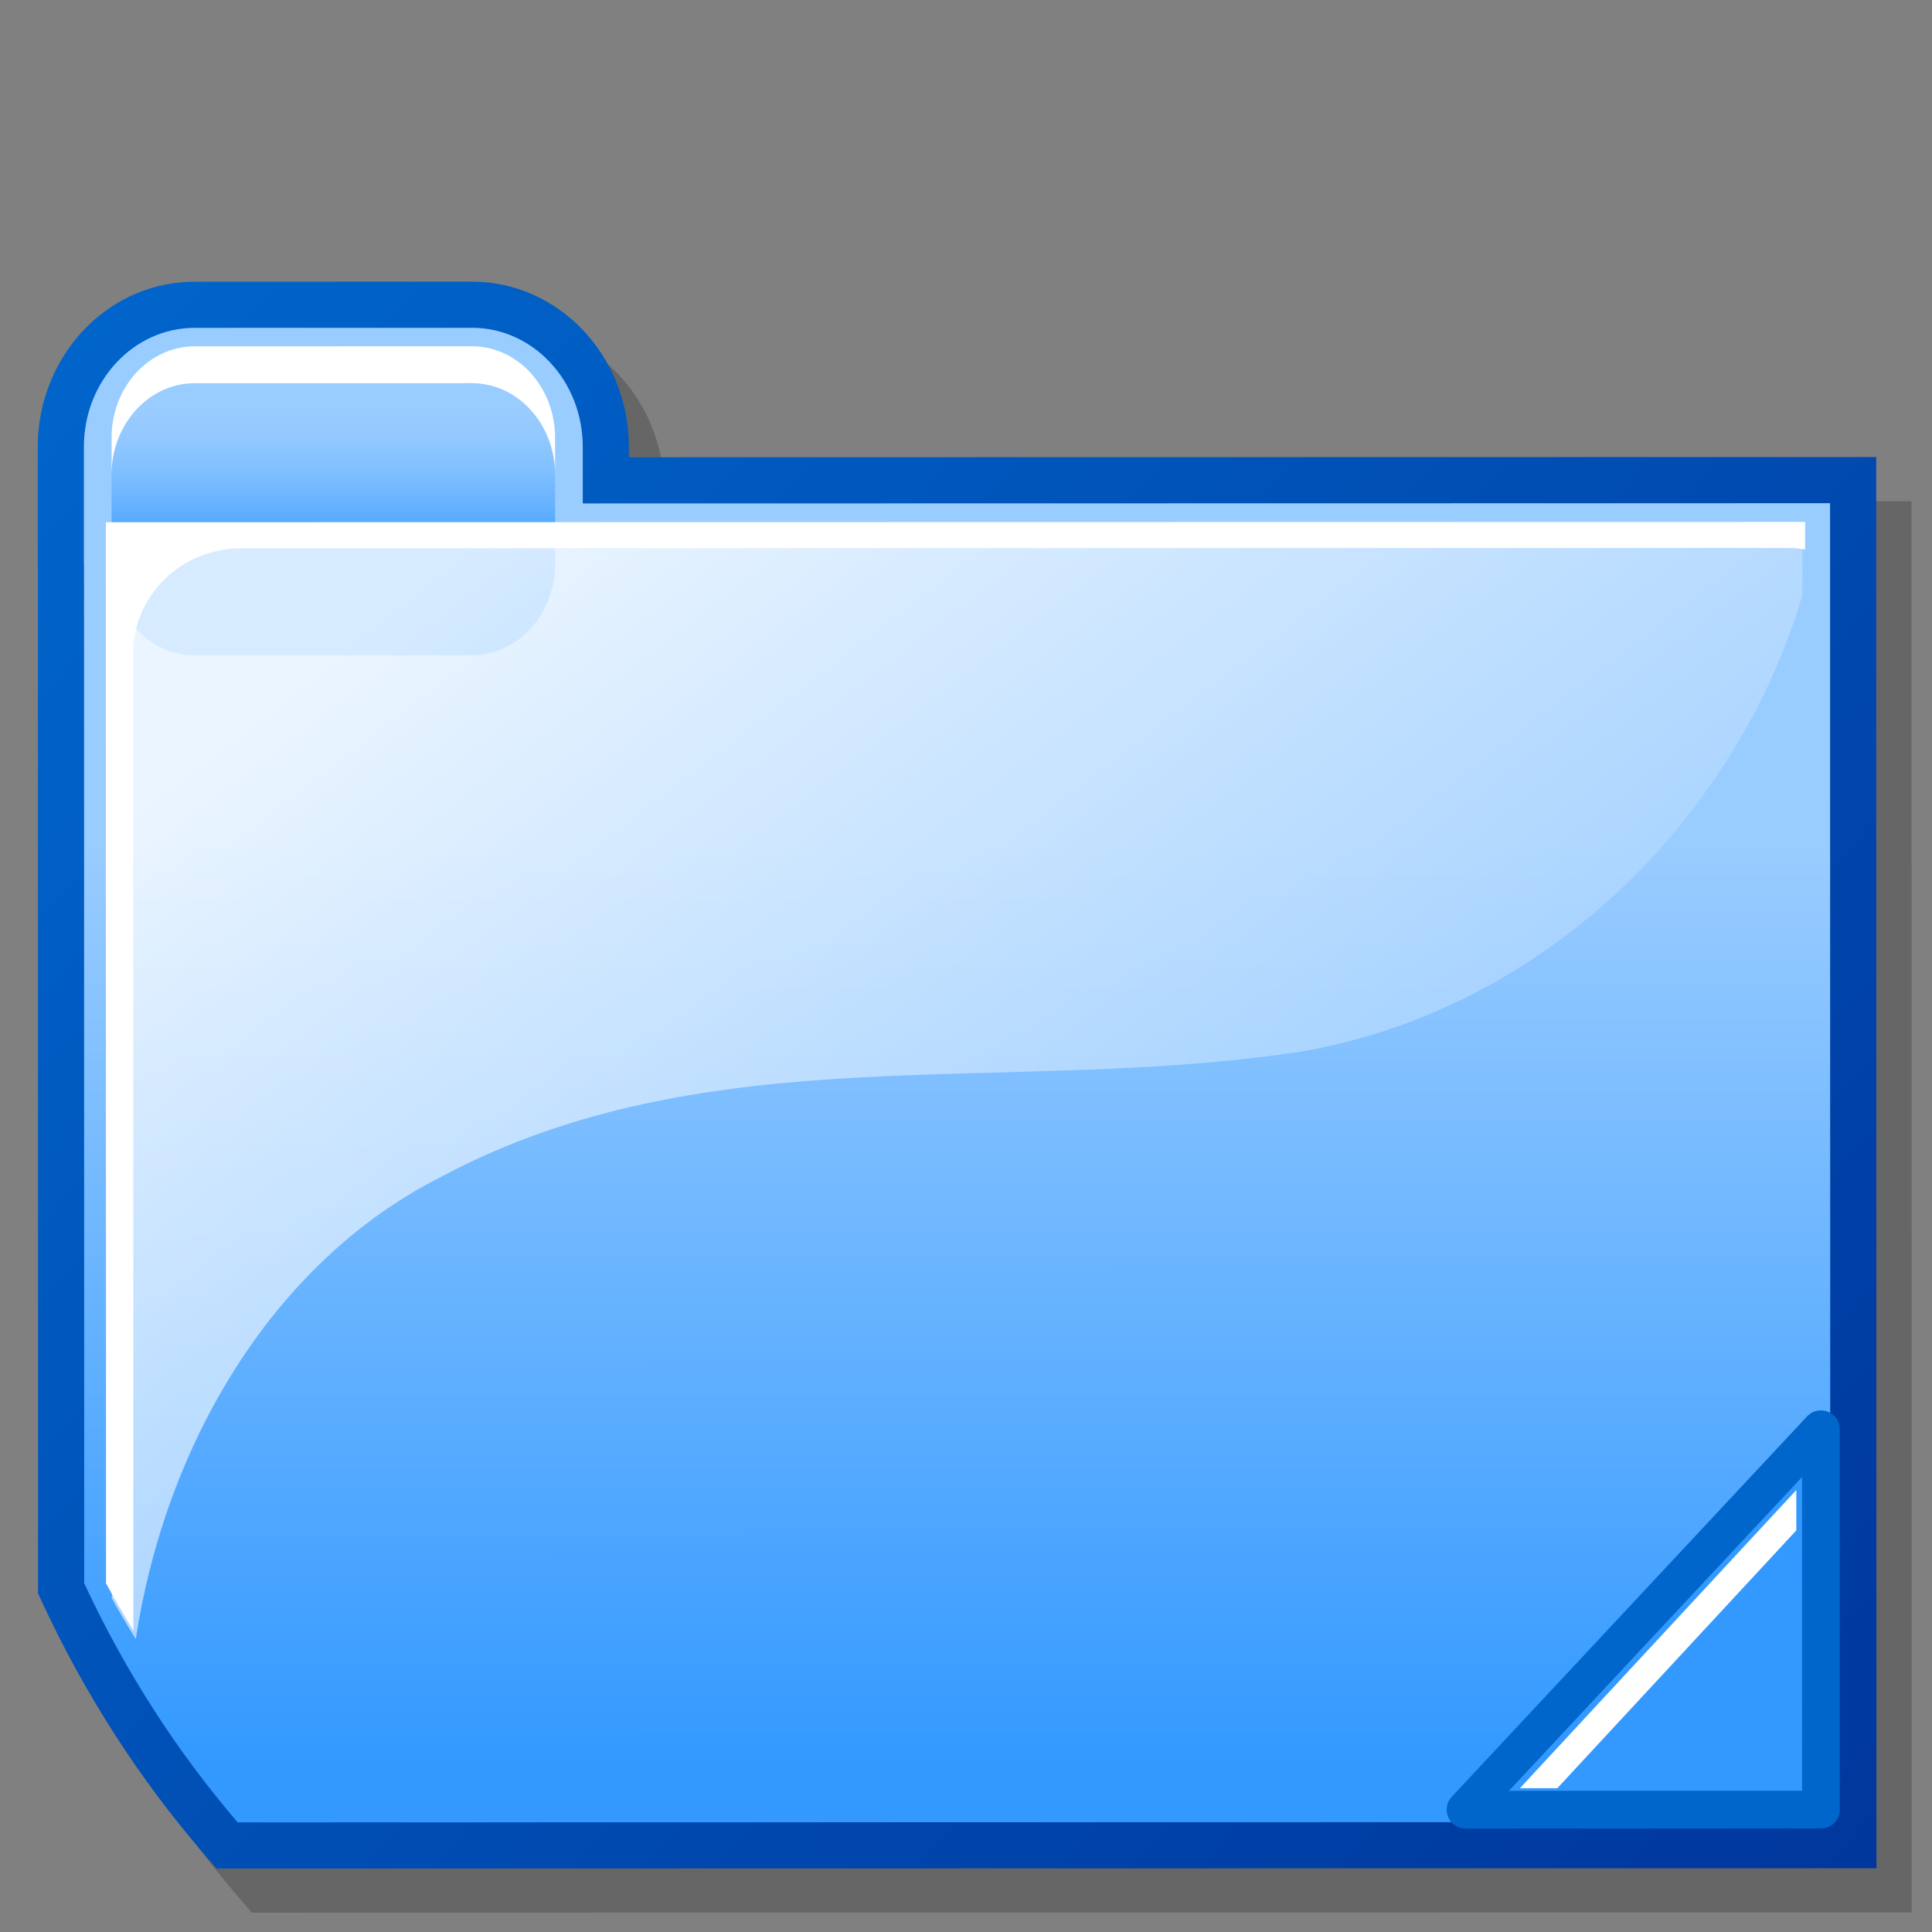 <?xml version="1.0" encoding="UTF-8" standalone="no"?>
<!DOCTYPE svg PUBLIC "-//W3C//DTD SVG 20010904//EN"
"http://www.w3.org/TR/2001/REC-SVG-20010904/DTD/svg10.dtd">
<!-- Created with Sodipodi ("http://www.sodipodi.com/") -->
<svg
   width="48pt"
   height="48pt"
   viewBox="0 0 256 256"
   overflow="visible"
   enable-background="new 0 0 256 256"
   xml:space="preserve"
   xmlns="http://www.w3.org/2000/svg"
   xmlns:xml="http://www.w3.org/XML/1998/namespace"
   xmlns:sodipodi="http://sodipodi.sourceforge.net/DTD/sodipodi-0.dtd"
   xmlns:xlink="http://www.w3.org/1999/xlink"
   id="svg153"
   sodipodi:version="0.32pre"
   sodipodi:docname="/home/cschalle/gnome-themes-extras/Nuvola/icons/scalable/stock/folder.svgz"
   sodipodi:docbase="/home/cschalle/gnome-themes-extras/Nuvola/icons/scalable/stock/">
  <rect x="0" y="0" width="256" height="256" fill="#808080" stroke="none"/>
  <defs
     id="defs195" />
  <sodipodi:namedview
     id="base" />
  <g
     id="Layer_1"
     stroke="#000000">
    <path
       opacity="0.2"
       stroke="none"
       d="M247.169,66.411c0,0-147.818,0.026-159.159,0.028c0-0.419-0.001-1.392-0.001-1.392    c0-12.065-9.329-21.879-20.792-21.878l-36.755,0.007c-5.354,0-10.439,2.138-14.317,6.015c-3.392,3.393-5.59,7.924-6.255,12.76    c-0.142,1.026-0.212,2.065-0.212,3.109l0.003,15.52c0,0,0.011,0.318,0.017,0.472c0,0.208,0.024,135.942,0.024,135.942l0.568,1.226    c5.614,12.081,12.762,23.215,21.246,33.089l1.83,2.129l219.95-0.04L253.285,66.41L247.169,66.411z"
       id="path155" />
    <linearGradient
       id="XMLID_1_"
       gradientUnits="userSpaceOnUse"
       x1="-9.009"
       y1="49.025"
       x2="277.141"
       y2="247.13"
       gradientTransform="matrix(0.991 0.136 -0.136 0.991 23.094 -13.547)">
      <stop
         offset="0"
         style="stop-color:#0066CC"
         id="stop157" />
      <stop
         offset="1"
         style="stop-color:#003399"
         id="stop158" />
    </linearGradient>
    <path
       fill="url(#XMLID_1_)"
       stroke="none"
       d="M242.491,60.563c0,0-147.818,0.025-159.159,0.028c0-0.42-0.001-1.392-0.001-1.392    c0-12.065-9.329-21.88-20.792-21.878l-36.755,0.007c-5.354,0-10.439,2.138-14.317,6.015c-3.392,3.393-5.59,7.924-6.255,12.76    C5.071,57.129,5,58.168,5,59.213c0,0,0.003,15.519,0.003,15.52c0,0,0.011,0.318,0.017,0.472c0,0.208,0.024,135.942,0.024,135.942    l0.568,1.226c5.614,12.081,12.762,23.215,21.246,33.089l1.83,2.129l219.949-0.04l-0.031-186.988L242.491,60.563z"
       id="path162" />
    <linearGradient
       id="XMLID_2_"
       gradientUnits="userSpaceOnUse"
       x1="124.682"
       y1="108.66"
       x2="124.682"
       y2="229.72"
       gradientTransform="matrix(1 -2.000000e-004 2.000000e-004 1 2.11 3.981)">
      <stop
         offset="0"
         style="stop-color:#99CCFF"
         id="stop164" />
      <stop
         offset="1"
         style="stop-color:#3399FF"
         id="stop165" />
    </linearGradient>
    <path
       fill="url(#XMLID_2_)"
       stroke="none"
       d="M242.493,66.677l-165.274,0.03L77.218,59.2c-0.002-8.709-6.573-15.766-14.678-15.765    l-36.753,0.007c-8.104,0.002-14.674,7.062-14.672,15.77l0.001,15.519c0,0.124,0.015,0.245,0.018,0.368l0.025,134.696    c5.312,11.434,12.169,22.172,20.337,31.68l211.027-0.039L242.493,66.677z"
       id="path169" />
    <linearGradient
       id="XMLID_3_"
       gradientUnits="userSpaceOnUse"
       x1="42.045"
       y1="70.13"
       x2="42.045"
       y2="50.562"
       gradientTransform="matrix(1 -2.000000e-004 2.000000e-004 1 2.11 3.981)">
      <stop
         offset="0"
         style="stop-color:#3399FF"
         id="stop171" />
      <stop
         offset="0.055"
         style="stop-color:#3B9DFF"
         id="stop172" />
      <stop
         offset="0.344"
         style="stop-color:#64B1FF"
         id="stop173" />
      <stop
         offset="0.608"
         style="stop-color:#81C0FF"
         id="stop174" />
      <stop
         offset="0.835"
         style="stop-color:#93C9FF"
         id="stop175" />
      <stop
         offset="1"
         style="stop-color:#99CCFF"
         id="stop176" />
    </linearGradient>
    <path
       fill="url(#XMLID_3_)"
       stroke="none"
       d="M25.788,47.111c-6.068,0.001-11.005,5.43-11.003,12.1l0.002,15.519    c0.001,6.671,4.941,12.097,11.008,12.097l36.753-0.007c6.068-0.001,11.004-5.43,11.004-12.101l-0.003-15.519    c-0.001-6.67-4.94-12.098-11.009-12.096L25.788,47.111z"
       id="path180" />
    <linearGradient
       id="XMLID_4_"
       gradientUnits="userSpaceOnUse"
       x1="66.824"
       y1="62.319"
       x2="168.503"
       y2="194.865"
       gradientTransform="matrix(1 -2.000000e-004 2.000000e-004 1 2.11 3.981)">
      <stop
         offset="0"
         style="stop-color:#FFFFFF"
         id="stop182" />
      <stop
         offset="1"
         style="stop-color:#99CCFF"
         id="stop183" />
    </linearGradient>
    <path
       opacity="0.8"
       fill="url(#XMLID_4_)"
       stroke="none"
       d="M14.804,70.387c0,5.255,0.017,99.259,0.024,141.421    c1.013,1.815,2.067,3.612,3.164,5.382c3.825-25.23,17.77-49.843,40.554-61.305c35.461-18.864,74.593-10.623,113.726-16.521    c32.208-5.488,57.794-30.777,66.555-60.522c-0.002-4.656-0.002-7.669-0.002-8.495C231.832,70.348,21.795,70.386,14.804,70.387z"
       id="path187" />
    <path
       fill="#FFFFFF"
       stroke="none"
       d="M62.54,45.882l-36.753,0.007c-6.068,0.001-11.005,5.429-11.003,12.1l0.001,4.892    c-0.001-6.671,4.936-12.101,11.003-12.102l36.752-0.006c6.069-0.001,11.008,5.426,11.009,12.097l0-4.893    C73.548,51.306,68.608,45.88,62.54,45.882z"
       id="path188" />
    <path
       fill="#FFFFFF"
       stroke="none"
       d="M14.025,69.197l0.025,140.605c1.148,2.114,2.358,4.19,3.62,6.241L17.646,86.565    c-0.001-7.685,6.414-13.917,14.329-13.919l204.945-0.037c0.772,0,1.529,0.077,2.268,0.191l-0.001-3.644L14.025,69.197z"
       id="path189" />
    <path
       fill="#3399FF"
       stroke="#0066CC"
       stroke-width="5"
       stroke-linejoin="round"
       d="M194.187,239.793l47.096-0.008l-0.007-50.403    L194.187,239.793z"
       id="path190" />
    <path
       fill="#FFFFFF"
       stroke="none"
       d="M238.021,202.783c-0.001-1.923,0-3.73-0.001-5.342    c-8.546,9.217-28.752,31.019-36.625,39.508c1.484,0,3.164,0,4.953-0.001C214.466,228.191,229.449,212.032,238.021,202.783z"
       id="path191" />
  </g>
  <g
     id="Layer_2"
     stroke="#000000">
    <path
       fill="none"
       stroke="none"
       d="M256,256H0V0h256V256z"
       id="path193" />
  </g>
</svg>
